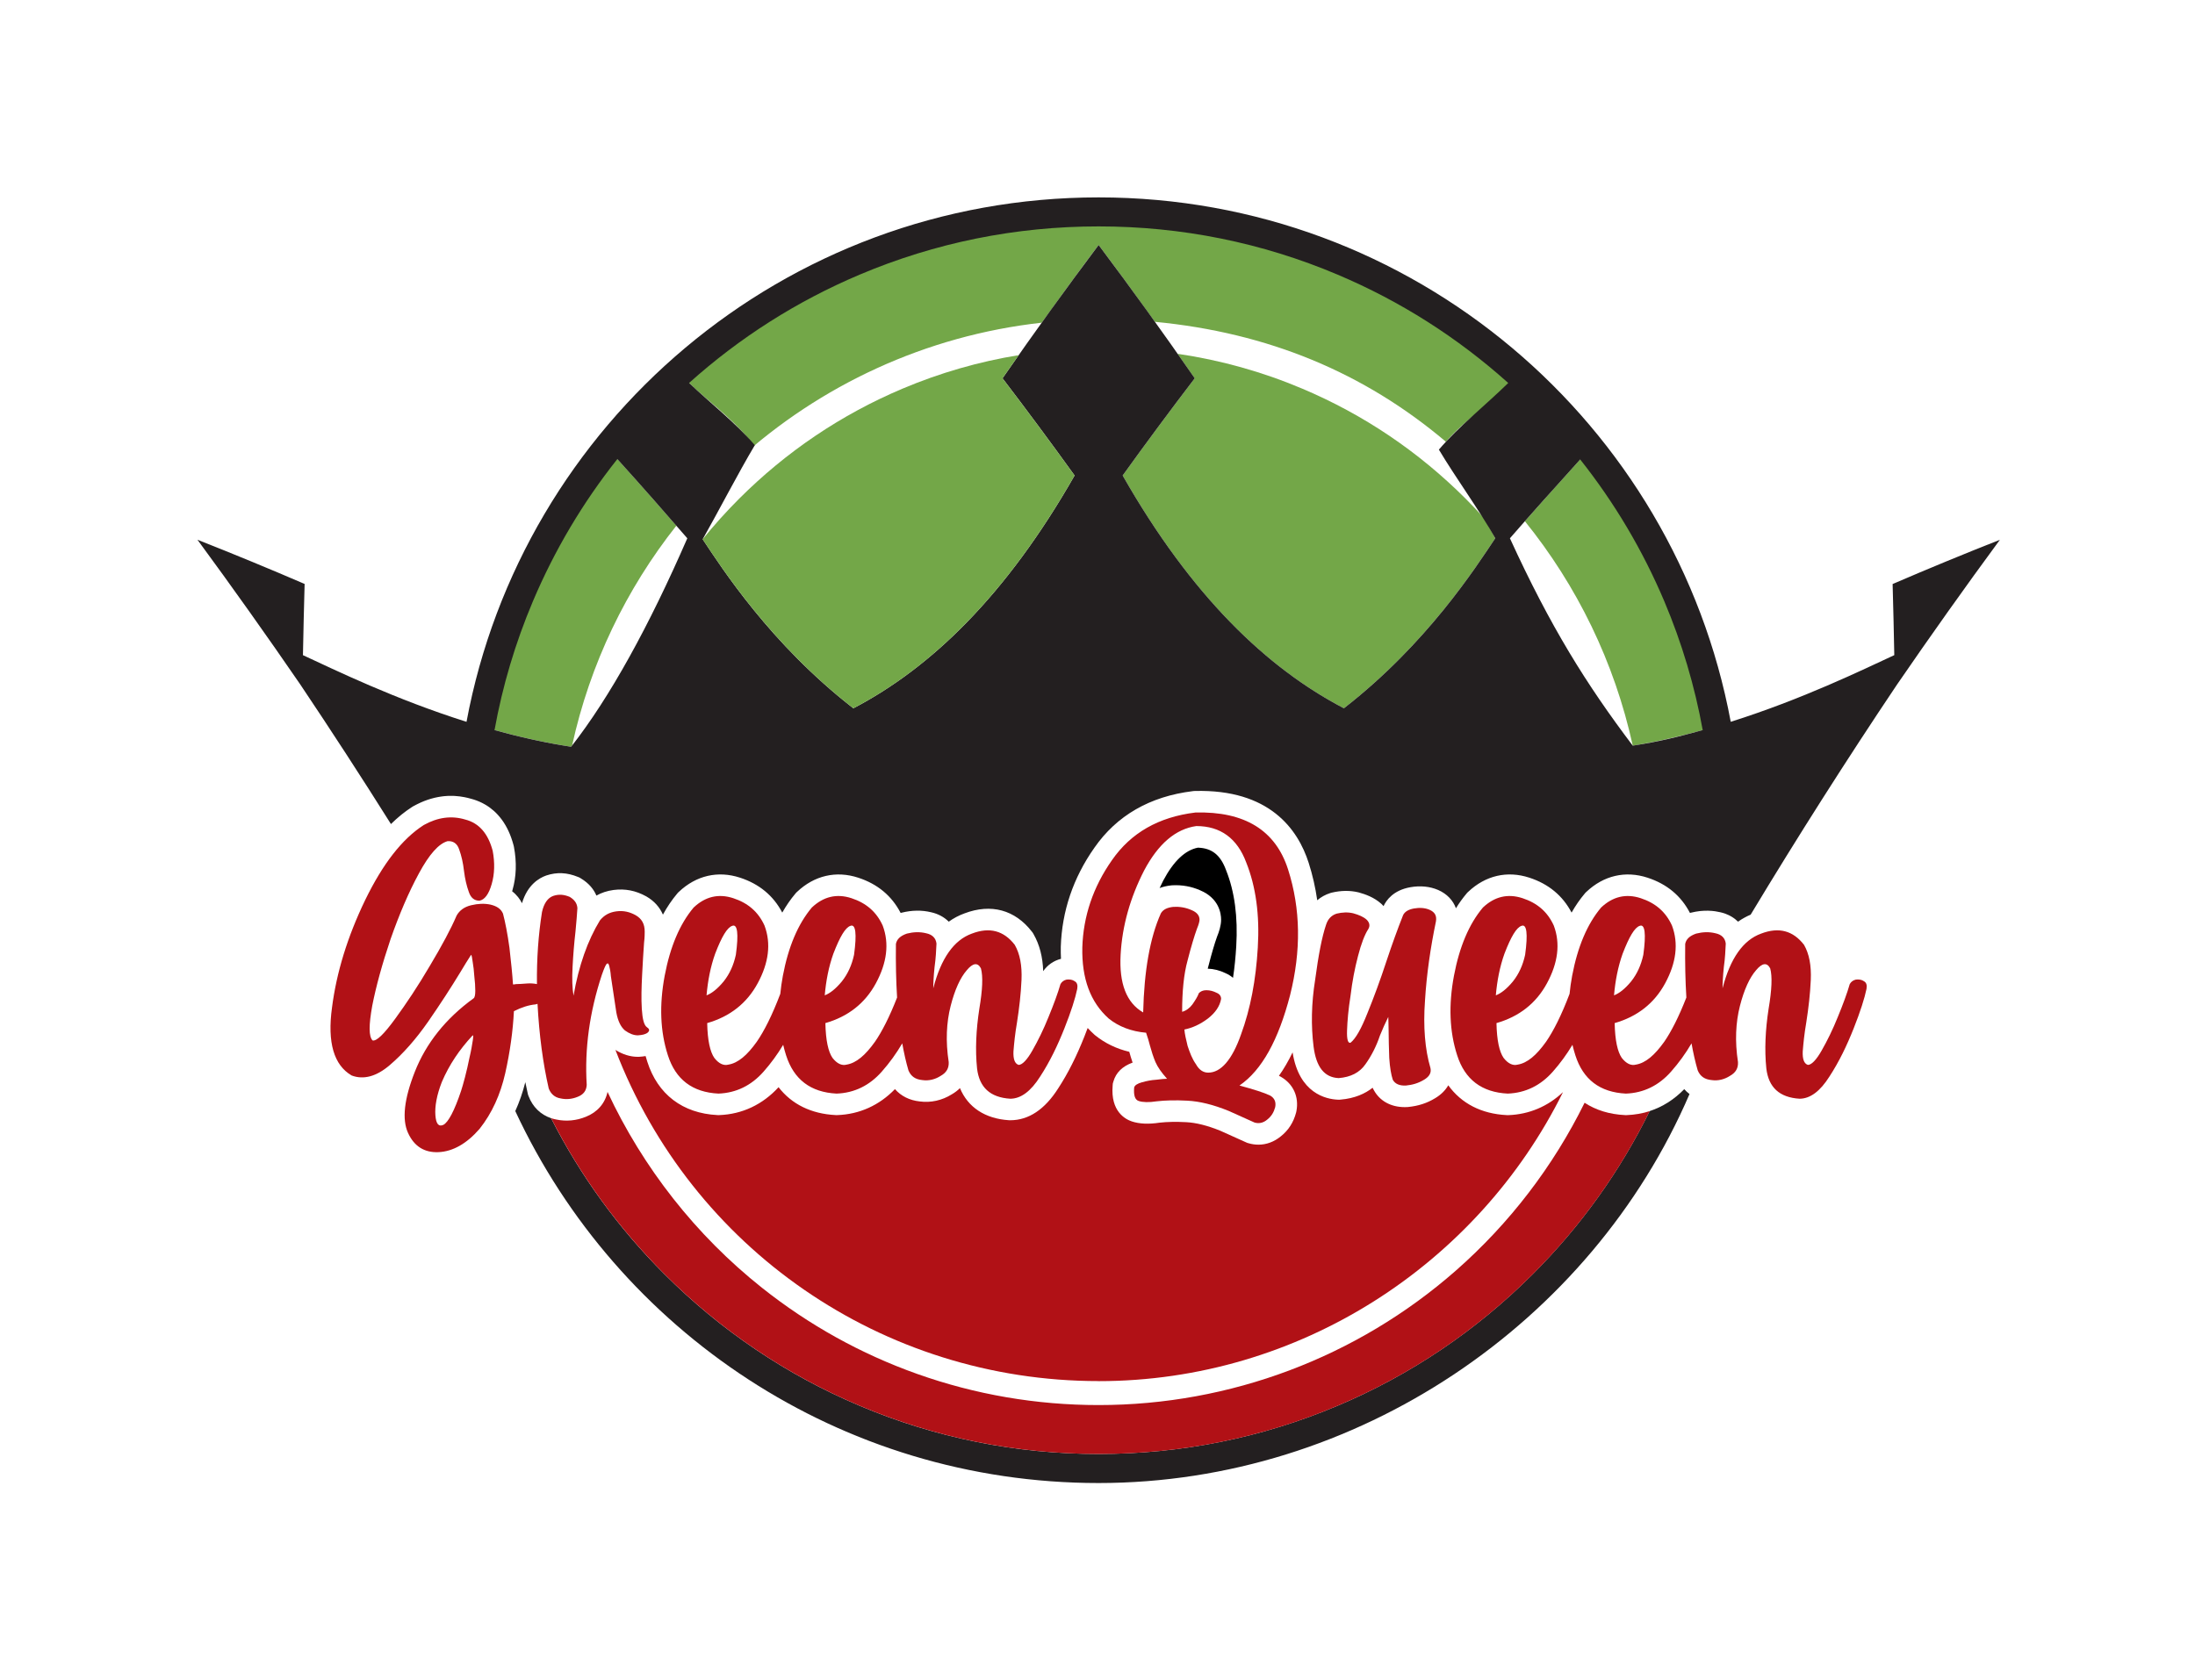 <?xml version="1.0" encoding="UTF-8"?><svg id="Layer_1" xmlns="http://www.w3.org/2000/svg" viewBox="0 0 1208.41 925.38"><defs><style>.cls-1{fill:#b11116;}.cls-2{fill:none;}.cls-3{fill:#73a748;}.cls-4{fill:#231f20;}</style></defs><g><g><path class="cls-3" d="M839.49,287.03c28.62,35.43,49.32,77.53,59.39,123.61,13.47-2.23,26.67-5.28,39.35-8.82-10.18-55.71-33.99-106.66-67.84-149.28-9.35,10.31-21.16,23.46-30.91,34.49Z"/><path class="cls-3" d="M339.51,252.43c-33.9,42.65-57.74,93.65-67.93,149.43,13.78,3.84,28.16,7.11,42.84,9.37,.18-.23,.37-.47,.55-.71,9.84-44.97,29.81-86.15,57.38-121.03-10.55-12.11-22.61-25.81-32.84-37.07Z"/><path class="cls-3" d="M412.18,241.64c-2.09,3.51-4.13,7.52-6.12,11.77,45.31-41.15,103.3-68.57,167.43-75.71,10.26-14.33,20.68-28.6,31.32-42.79h.01c10.52,14.03,20.83,28.14,30.98,42.31,62.21,5.97,115.06,27.86,160.22,66.05,10.26-11.96,24.45-20.71,35.01-32.53-59.98-53.77-139.22-86.49-226.11-86.49s-165.95,32.64-225.9,86.3c11.18,10.73,22.47,18.58,33.17,31.09Z"/></g><path class="cls-3" d="M657.73,208.32c-13.53,17.73-26.75,35.57-39.68,53.53,37.87,66.39,79.23,105.95,121.79,128.2,45.78-35.58,72.78-77.83,83.32-93.62-1.94-3.43-3.8-6.97-5.64-10.56-3.42-3.8-6.94-7.54-10.58-11.18-25.99-25.99-56.24-46.39-89.93-60.63-22.12-9.36-45.12-15.77-68.73-19.23,3.16,4.49,6.31,8.98,9.43,13.49Z"/></g><path class="cls-1" d="M604.81,760.58c110.48,0,208.69-64.34,255.67-159.16-8.35,7.88-18.62,12.25-29.99,12.67l-.51,.02-.51-.03c-13.92-.69-24.95-6.42-32.15-16.42-1.6,2.78-4.05,5.22-7.25,7.12-4.49,2.73-9.22,4.26-14.87,4.83l-.59,.04c-.44,.02-.87,.03-1.3,.03-7.6,0-13.76-3.4-17.02-9.45l-.49-.91-.11-.33c-4.06,3.21-9.79,5.91-17.76,6.56l-.74,.06-.74-.03c-6.36-.28-21.27-3.43-24.84-26.05-2.31,4.78-4.81,9.08-7.52,12.91,.07,.03,.13,.06,.2,.09l.81,.42c6.88,3.94,10.1,11,8.62,18.9l-.19,.86c-1.45,5.45-4.21,9.74-8.45,13.1-3.66,3-7.89,4.55-12.27,4.55-1.77,0-3.58-.25-5.38-.77l-.83-.24-14.77-6.65c-7.13-2.89-13.28-4.44-18.81-4.73-5.5-.29-10.42-.2-14.63,.27-5.99,.92-11.13,.7-15.27-.68-3.59-1.2-11.77-5.51-10.58-19.72l.1-1.17,.33-1.13c1.4-4.86,4.94-8.34,10.56-10.38-.74-2.15-1.33-4.15-1.83-5.94-7.08-1.68-13.37-4.72-18.77-9.08l-.47-.4c-1.3-1.16-2.51-2.38-3.67-3.64-.57,1.51-1.16,3.06-1.79,4.66-4.37,11.03-9.06,20.34-14.34,28.45-7.43,11.75-16.34,17.7-26.5,17.7l-.76-.02c-13.14-.85-22.56-7.15-26.91-17.67-1.29,1.28-2.79,2.43-4.49,3.41-5.36,3.37-11.62,4.75-17.69,3.92-5.61-.61-10.27-2.96-13.61-6.79-8.63,8.93-19.53,13.87-31.67,14.31l-.51,.02-.51-.03c-13.43-.67-24.18-6-31.39-15.35-8.78,9.59-20.05,14.9-32.66,15.36l-.51,.02-.51-.03c-19.12-.95-32.82-11.37-38.57-29.35-.34-1.04-.65-2.09-.95-3.15-1.15,.2-2.28,.31-3.36,.39l-.86,.03c-4.2,0-8.36-1.28-12.39-3.8,41.79,108.97,146.55,182.37,266,182.37Z"/><g><path class="cls-1" d="M356.17,565.69c-1.6-1.06-2.48-4.43-2.84-10.1-.35-5.67-.18-11.88,.18-18.79,.35-6.92,.71-12.77,1.07-17.73,.35-2.84,.35-4.97,.35-6.03,0-4.25-1.6-7.09-4.97-9.04-3.19-1.77-6.56-2.66-10.63-2.13-3.9,.53-6.74,2.13-9.04,4.97-6.74,10.99-11.7,25-14.54,41.48-.71-4.08-.88-9.4-.53-15.95,.35-6.56,.88-13.12,1.6-19.33,.53-5.5,.88-9.93,1.06-12.94-.18-2.66-1.59-4.61-4.25-6.21-3.02-1.24-5.85-1.6-9.04-.53-3.01,1.07-5.14,4.08-6.2,8.87-2,12.57-2.94,25.84-2.78,39.69-1.64-.31-3.38-.47-5.21-.34-2.66,.18-4.79,.36-6.38,.36-.71,.18-1.24,.18-1.6,.18-.35-5.67-1.07-12.41-1.95-20.21-1.07-7.8-2.3-14-3.55-18.79-1.07-2.48-3.19-4.08-6.92-4.97-3.37-.71-6.91-.53-10.63,.36-3.72,.88-6.38,2.83-7.98,5.67-3.19,7.45-8.15,16.66-14.71,27.65-6.56,11.17-12.94,20.74-19.15,29.25-6.2,8.51-10.28,12.41-12.41,11.88-2.13-2.13-2.13-8.33-.18-19.15,2.13-10.82,5.5-23.05,10.1-36.7,4.79-13.65,9.93-25.71,15.6-36.17,5.67-10.46,10.82-16.31,15.78-17.73,3.01-.18,5.32,1.24,6.38,4.61,1.24,3.37,2.13,7.27,2.66,11.88,.53,4.25,1.42,8.15,2.66,11.52,1.06,3.19,3.01,4.78,5.85,4.78,2.84-.53,5.14-3.54,6.74-9.22,1.59-5.49,1.77-11.7,.53-18.26-2.48-9.4-7.45-15.25-15.07-17.2-7.62-2.3-15.25-1.24-22.87,3.01-11.88,7.62-22.51,21.28-32.26,41.31-9.75,20.21-15.78,39.89-18.26,59.21-2.66,19.33,1.07,31.73,10.82,37.41,6.56,2.48,13.65,.53,20.92-5.67,7.27-6.2,14.36-14.18,21.27-24.11,6.74-9.75,12.59-18.79,17.55-26.95,2.31-3.9,4.43-7.27,6.03-9.75,.35,.35,.53,1.6,.88,4.08,.35,2.13,.71,4.79,.88,7.8,.36,3.02,.53,5.5,.53,7.98,0,2.3-.35,3.72-.89,4.08-15.42,11.17-26.24,24.82-32.44,40.6-5.85,14.89-7.09,26.06-3.72,33.51,3.37,7.45,9.04,10.99,16.84,10.64,7.8-.36,15.42-4.61,22.51-12.76,6.92-8.69,11.52-18.97,14.18-30.67,2.66-11.88,4.25-23.4,4.78-34.21,4.25-2.13,8.15-3.37,11.88-3.72,.41-.1,.76-.21,1.12-.31,.91,17.24,3.01,32.78,6.16,46.58,1.07,2.84,3.19,4.97,6.56,5.5,3.19,.71,6.38,.35,9.4-.89,3.19-1.24,4.79-3.37,4.97-6.56-1.24-20.03,1.6-40.24,8.33-60.63,1.24-3.55,2.13-5.5,2.66-6.03,.71-.53,1.06-.18,1.42,1.24,.35,1.24,.71,3.19,.88,5.5,.18,1.24,.35,2.31,.53,3.55l2.48,16.49c.88,4.78,2.48,7.98,4.78,9.93,2.48,1.77,4.79,2.66,7.09,2.66,2.48-.18,4.25-.53,5.5-1.6,1.06-1.07,.88-1.95-.53-2.84Zm-95.92,7.45c-.35,2.3-.88,5.5-1.77,9.22-.71,3.72-1.6,7.27-2.48,10.82-.89,3.37-1.6,5.85-2.13,7.45-3.72,11.17-7.09,17.37-9.75,18.79-2.66,1.24-4.08-.53-4.43-5.32-.35-4.79,.71-10.99,3.55-18.26,4.08-9.57,9.75-17.9,16.84-25.53,.53-.53,.53,.35,.18,2.83Z"/><path class="cls-1" d="M591.62,540.34c-1.24-.89-2.84-1.07-4.43-.89-1.6,.36-2.66,1.24-3.37,2.48-1.42,4.96-3.72,11.17-6.56,18.08-2.84,7.09-5.85,13.12-8.87,18.44-3.01,5.32-5.67,7.98-7.62,7.98-2.13-.71-3.01-3.19-2.83-7.45,.35-4.43,.88-9.75,1.95-15.95,1.24-7.98,2.13-15.6,2.48-23.4,.35-7.98-.88-14.36-3.72-19.32-6.03-7.8-13.83-9.93-23.58-6.2-9.93,3.55-17.02,13.65-21.28,30.14,0-2.48,.18-6.56,.71-11.7,.71-4.97,.88-9.22,1.06-12.94-.35-3.02-2.3-4.97-5.67-5.67-3.55-.89-7.09-.71-10.63,.18-3.55,1.24-5.5,3.02-6.03,5.67-.13,10.61,.08,20.45,.64,29.53-4.21,10.78-8.34,18.81-12.17,24.36-5.32,7.45-10.28,11.7-15.6,12.59-2.66,.71-5.32-.53-7.8-3.72-2.3-3.37-3.72-9.57-3.9-19.15,12.41-3.55,21.81-10.82,27.83-21.98s7.45-21.8,3.72-31.73c-3.37-7.45-9.04-12.41-17.2-15.07-8.15-2.66-15.42-.89-21.81,5.14-7.62,9.04-12.94,21.63-15.95,37.58-.63,3.39-1.1,6.71-1.42,9.97-4.47,11.8-8.87,20.48-12.94,26.37-5.32,7.45-10.28,11.7-15.6,12.59-2.66,.71-5.32-.53-7.8-3.72-2.3-3.37-3.72-9.57-3.9-19.15,12.41-3.55,21.81-10.82,27.83-21.98,6.03-11.17,7.45-21.8,3.72-31.73-3.37-7.45-9.04-12.41-17.2-15.07-8.15-2.66-15.42-.89-21.81,5.14-7.62,9.04-12.94,21.63-15.95,37.58-3.02,16.13-2.48,30.67,1.77,43.79,4.25,13.3,13.47,20.39,27.83,21.1,9.75-.36,18.08-4.43,24.82-12.06,4.09-4.62,7.68-9.56,10.82-14.8,.46,1.95,.99,3.87,1.6,5.76,4.25,13.3,13.47,20.39,27.83,21.1,9.75-.36,18.08-4.43,24.82-12.06,4.3-4.86,8.06-10.06,11.31-15.61,.94,5.35,2.07,10.32,3.41,14.9,1.42,3.37,3.9,4.96,7.62,5.32,3.55,.53,7.09-.36,10.11-2.31,3.19-1.77,4.61-4.25,4.43-7.62-1.77-11.52-1.24-21.8,1.06-30.85,2.31-9.04,5.32-15.6,8.87-19.68,3.37-4.08,6.03-4.43,7.8-1.07,1.24,4.43,.89,11.88-.88,22.34-1.77,11.52-2.3,22.51-1.24,32.8,1.24,10.46,7.27,15.96,18.26,16.66,5.85,0,11.35-4.08,16.49-12.23,5.32-8.16,9.57-17.02,13.3-26.41s6.03-16.66,7.09-21.81c.35-1.95,0-3.55-1.42-4.25Zm-197.86-15.25c3.55-9.22,6.56-14.36,9.4-15.25,2.83-1.07,3.55,4.25,1.95,15.95-1.24,5.67-3.37,10.46-6.74,14.71-3.37,4.08-6.56,6.56-9.4,7.62,.71-7.98,2.13-15.6,4.79-23.05Zm65.07,0c3.55-9.22,6.56-14.36,9.4-15.25,2.83-1.07,3.55,4.25,1.95,15.95-1.24,5.67-3.37,10.46-6.74,14.71-3.37,4.08-6.56,6.56-9.4,7.62,.71-7.98,2.13-15.6,4.79-23.05Z"/><path class="cls-1" d="M658.07,447.45c-20.21,2.48-35.46,11.17-45.91,26.24-10.46,14.89-15.78,31.02-16.31,48.04-.35,17.2,4.43,30.14,14.54,39.18,5.5,4.43,12.41,7.09,20.56,7.8,.88,2.48,1.6,4.96,2.13,7.09,.88,3.19,1.77,6.03,3.02,9.04,1.24,2.84,3.37,5.85,6.38,9.22-1.07,0-3.19,.18-5.85,.53-2.84,.18-5.5,.71-7.98,1.42-2.48,.71-3.9,1.6-4.26,2.84-.35,4.25,.36,6.73,2.48,7.45,2.13,.71,5.5,.88,9.93,.18,4.61-.53,10.1-.71,16.84-.35,6.73,.35,14.18,2.13,22.87,5.67l14.18,6.38c2.48,.71,4.79,.18,6.92-1.6,2.48-1.95,3.72-4.25,4.43-6.92,.53-2.83-.35-4.96-2.83-6.38-3.37-1.6-9.04-3.37-16.84-5.5,12.41-8.51,21.45-25.17,27.83-49.64,6.2-24.64,5.85-47.69-1.07-69.32-6.91-21.63-23.93-32.09-51.06-31.38Zm34.39,74.28c-1.06,18.08-4.08,33.86-9.22,47.86-4.96,14.18-11.17,21.1-18.08,21.1-2.66,0-4.97-1.42-6.74-4.61-2.13-3.02-3.37-6.38-4.61-10.1-.89-3.55-1.6-6.74-1.77-9.04,4.43-.89,8.69-2.84,12.94-6.03,4.08-3.19,6.56-6.74,7.27-10.82,0-1.42-.71-2.66-2.48-3.37-1.77-.88-3.54-1.42-5.67-1.42-1.95,0-3.19,.71-4.08,1.6-.71,1.95-1.95,3.9-3.55,6.21-1.42,1.95-3.55,3.54-5.67,4.08,0-11.17,.89-20.74,3.02-28.36,1.95-7.62,3.72-13.47,5.14-17.37,1.06-2.48,1.42-4.26,1.42-4.97,0-2.3-1.42-4.08-4.43-5.32-3.19-1.42-6.56-1.95-9.93-1.77-3.37,.35-5.67,1.42-6.92,3.55-6.03,13.47-9.22,31.73-9.75,54.6-9.22-5.32-13.3-15.96-12.41-31.91,.89-15.95,5.32-31.38,12.94-46.27,7.8-14.72,17.37-22.87,28.72-24.46,13.3,0,22.51,6.73,27.48,20.03,5.32,13.3,7.45,28.9,6.38,46.8Z"/><path class="cls-1" d="M786.97,500.99c-2.48-1.07-5.5-1.24-8.51-.71-3.01,.53-5.14,1.77-6.03,3.72-3.02,7.62-6.03,15.95-9.04,25-3.55,10.82-7.09,20.39-10.63,29.07-3.37,8.51-6.38,13.83-9.22,16.13-1.42,.53-2.13-1.77-1.95-6.74,.18-5.32,.71-11.52,1.95-19.32,.88-7.45,2.3-14.89,4.08-21.63,1.77-6.92,3.72-11.88,5.67-14.89,1.06-1.77,.71-3.55-.89-5.14-1.77-1.6-4.25-2.66-7.44-3.55-3.02-.71-6.03-.53-9.04,.18-2.84,.89-4.79,2.84-5.85,6.03-2.31,6.74-4.26,17.02-6.03,30.31-2.13,13.3-2.3,25.53-.88,36.88,1.42,11.17,5.85,17.02,13.83,17.37,6.56-.53,11.52-3.02,14.71-7.62,3.19-4.43,6.03-9.93,7.98-15.78,1.42-3.55,3.02-7.09,4.61-10.28,0,1.24,.18,3.72,.18,7.27,0,4.79,.18,9.75,.35,15.25,.35,5.5,1.07,9.4,1.95,12.06,1.24,2.3,3.72,3.37,7.27,3.19,3.55-.35,6.73-1.24,9.93-3.19,3.02-1.77,4.08-3.9,3.55-6.38-3.02-10.28-4.08-22.69-3.02-37.23,.89-14.53,3.02-29.07,6.03-43.61,.53-3.19-.71-5.14-3.55-6.38Z"/><path class="cls-1" d="M1026.14,540.34c-1.24-.89-2.84-1.07-4.43-.89-1.6,.36-2.66,1.24-3.37,2.48-1.42,4.96-3.72,11.17-6.56,18.08-2.84,7.09-5.85,13.12-8.87,18.44-3.01,5.32-5.67,7.98-7.62,7.98-2.13-.71-3.01-3.19-2.83-7.45,.35-4.43,.88-9.75,1.95-15.95,1.24-7.98,2.13-15.6,2.48-23.4,.35-7.98-.88-14.36-3.72-19.32-6.03-7.8-13.83-9.93-23.58-6.2-9.93,3.55-17.02,13.65-21.28,30.14,0-2.48,.18-6.56,.71-11.7,.71-4.97,.88-9.22,1.06-12.94-.35-3.02-2.3-4.97-5.67-5.67-3.55-.89-7.09-.71-10.63,.18-3.55,1.24-5.5,3.02-6.03,5.67-.13,10.61,.08,20.45,.64,29.53-4.21,10.78-8.34,18.81-12.17,24.36-5.32,7.45-10.28,11.7-15.6,12.59-2.66,.71-5.32-.53-7.8-3.72-2.3-3.37-3.72-9.57-3.9-19.15,12.41-3.55,21.81-10.82,27.83-21.98,6.03-11.17,7.45-21.8,3.72-31.73-3.37-7.45-9.04-12.41-17.2-15.07-8.15-2.66-15.42-.89-21.81,5.14-7.62,9.04-12.94,21.63-15.95,37.58-.63,3.39-1.1,6.71-1.42,9.97-4.47,11.8-8.87,20.48-12.94,26.37-5.32,7.45-10.28,11.7-15.6,12.59-2.66,.71-5.32-.53-7.8-3.72-2.3-3.37-3.72-9.57-3.9-19.15,12.41-3.55,21.81-10.82,27.83-21.98s7.45-21.8,3.72-31.73c-3.37-7.45-9.04-12.41-17.2-15.07-8.15-2.66-15.42-.89-21.81,5.14-7.62,9.04-12.94,21.63-15.95,37.58-3.02,16.13-2.48,30.67,1.77,43.79,4.25,13.3,13.47,20.39,27.83,21.1,9.75-.36,18.08-4.43,24.82-12.06,4.09-4.62,7.68-9.56,10.82-14.8,.46,1.95,.99,3.87,1.6,5.76,4.25,13.3,13.47,20.39,27.83,21.1,9.75-.36,18.08-4.43,24.82-12.06,4.3-4.86,8.06-10.06,11.31-15.61,.94,5.35,2.07,10.32,3.41,14.9,1.42,3.37,3.9,4.96,7.62,5.32,3.55,.53,7.09-.36,10.11-2.31,3.19-1.77,4.61-4.25,4.43-7.62-1.77-11.52-1.24-21.8,1.06-30.85,2.31-9.04,5.32-15.6,8.87-19.68,3.37-4.08,6.03-4.43,7.8-1.07,1.24,4.43,.89,11.88-.88,22.34-1.77,11.52-2.3,22.51-1.24,32.8,1.24,10.46,7.27,15.96,18.26,16.66,5.85,0,11.35-4.08,16.49-12.23,5.32-8.16,9.57-17.02,13.3-26.41,3.72-9.4,6.03-16.66,7.09-21.81,.36-1.95,0-3.55-1.42-4.25Zm-197.86-15.25c3.55-9.22,6.56-14.36,9.4-15.25,2.83-1.07,3.55,4.25,1.95,15.95-1.24,5.67-3.37,10.46-6.74,14.71-3.37,4.08-6.56,6.56-9.4,7.62,.71-7.98,2.13-15.6,4.79-23.05Zm65.07,0c3.55-9.22,6.56-14.36,9.4-15.25,2.83-1.07,3.55,4.25,1.95,15.95-1.24,5.67-3.37,10.46-6.74,14.71-3.37,4.08-6.56,6.56-9.4,7.62,.71-7.98,2.13-15.6,4.79-23.05Z"/></g><path d="M674.95,479.09c-3.1-8.31-7.76-12.03-15.47-12.29-6.98,1.34-13.39,7.41-19.05,18.06-.71,1.39-1.39,2.78-2.03,4.17,1.83-.69,3.94-1.2,6.38-1.46l.61-.05c5.35-.28,10.48,.63,15.24,2.72,10.5,4.4,11.63,12.82,11.63,16.25,0,3.23-1.18,6.78-2.23,9.3-1.37,3.8-3.03,9.46-4.7,15.99l-.07,.25c-.13,.46-.25,.93-.37,1.41,3.37,.11,6.59,.92,9.81,2.48,1.53,.67,2.91,1.54,4.11,2.56,.83-5.52,1.42-11.31,1.78-17.44h0c.96-16.07-.91-30.09-5.55-41.69l-.1-.26Z"/><path class="cls-1" d="M297.58,612.68s-.08-.06-.11-.09c.04,.03,.08,.06,.11,.09Z"/><path class="cls-4" d="M927.23,599.78c-5.51,5.7-11.95,9.77-19.05,12.09-16.34,33.22-37.92,63.38-64.37,89.82-31.05,31.05-67.2,55.42-107.44,72.44-41.66,17.62-85.92,26.56-131.56,26.56s-89.9-8.93-131.56-26.56c-40.25-17.02-76.4-41.4-107.44-72.44-25.4-25.4-46.33-54.23-62.43-85.92-5.74-1.92-10.17-6.23-12.42-12.22l-.28-.75-.18-.78c-.46-2-.89-4.02-1.3-6.08-1.41,5.64-3.27,10.94-5.52,15.92,56.29,120.97,178.91,204.83,321.13,204.83s271.11-88.22,325.32-214.21c-1.05-.8-2.02-1.69-2.9-2.7Z"/><path class="cls-1" d="M905.28,612.71c-.08,.02-.16,.04-.24,.06-.99,.25-2,.46-3.01,.64-.02,0-.04,0-.06,0-.92,.16-1.85,.29-2.79,.39-.23,.03-.45,.05-.68,.07-.97,.1-1.95,.17-2.93,.21l-.51,.02-.51-.03c-8.56-.42-16.02-2.75-22.18-6.8-17.2,34.88-41.21,66.4-70.98,92.52-54.36,47.69-124.17,73.96-196.56,73.96-34.27,0-67.88-5.77-99.88-17.14-30.93-10.99-59.7-26.97-85.5-47.48-36.38-28.92-65.5-66.1-84.98-107.83-1.35,6.29-5.58,11.19-11.97,13.71-5.18,2.11-10.72,2.64-16.05,1.53-.52-.09-1.02-.2-1.52-.33-.03,0-.06-.02-.08-.02-.49-.12-.96-.27-1.43-.42,16.1,31.69,37.03,60.51,62.43,85.92,31.05,31.05,67.2,55.42,107.44,72.44,41.66,17.62,85.92,26.56,131.56,26.56s89.9-8.93,131.56-26.56c40.25-17.02,76.4-41.4,107.44-72.44,26.44-26.44,48.02-56.6,64.37-89.82,0,0,0,0,0,0-.96,.31-1.92,.59-2.9,.84Z"/><path class="cls-4" d="M1041.94,321.56c.4,14.5,.64,24.73,.92,39.22-17.7,8.19-50.61,24.26-90.04,36.71-30.61-164.36-174.77-288.79-348-288.79s-317.38,124.44-347.99,288.8c-39.43-12.45-72.35-28.52-90.05-36.71,.28-14.49,.52-24.72,.92-39.22-19.42-8.37-39.09-16.49-59-24.34,19.36,26.33,38.21,52.9,56.59,79.66,17.07,25.46,33.72,51.09,49.94,76.9,.89-.88,1.79-1.72,2.7-2.54,.1-.09,.19-.17,.29-.26,.8-.71,1.6-1.4,2.42-2.06,.17-.14,.35-.29,.52-.43,.75-.6,1.5-1.17,2.26-1.73,.21-.15,.42-.32,.63-.47,.94-.68,1.89-1.33,2.85-1.94l.63-.38c.59-.33,1.18-.64,1.78-.94,.18-.09,.36-.18,.55-.27,.42-.21,.85-.41,1.28-.61,.19-.09,.39-.18,.58-.27,.49-.22,.99-.43,1.49-.63,.1-.04,.21-.09,.31-.13,.57-.23,1.15-.44,1.72-.63,.22-.08,.44-.15,.66-.22,.38-.12,.75-.24,1.13-.35,.25-.07,.49-.15,.74-.21,.38-.11,.76-.2,1.14-.3,.22-.05,.44-.11,.66-.16,.54-.12,1.08-.24,1.62-.34,.28-.05,.56-.1,.84-.14,.3-.05,.61-.1,.91-.14,.3-.04,.61-.08,.91-.12,.28-.03,.57-.06,.85-.09,.48-.04,.96-.08,1.43-.11,.34-.02,.68-.04,1.02-.05,.34,0,.67,0,1.01,0,.25,0,.49,0,.74,0,.34,0,.68,.02,1.02,.03,.24,.01,.47,.03,.71,.04,1.67,.11,3.34,.31,5.01,.64,.02,0,.03,0,.05,.01,0,0,0,0,0,0,.59,.12,1.17,.24,1.76,.38h0c.65,.16,1.3,.33,1.95,.52,1.89,.5,3.92,1.22,5.96,2.24,.01,0,.02,.01,.04,.02,0,0,0,0,0,0,1.04,.52,2.09,1.12,3.13,1.81,.03,.02,.06,.04,.09,.06,.33,.22,.66,.45,.99,.69,.05,.04,.11,.08,.16,.12,.71,.52,1.41,1.09,2.11,1.71,.06,.06,.13,.11,.19,.17,.3,.27,.59,.55,.89,.84,.05,.05,.1,.1,.15,.15,.34,.34,.67,.68,1,1.05,.04,.04,.08,.09,.11,.13,.28,.31,.57,.64,.84,.97,.08,.09,.15,.18,.22,.27,.29,.36,.58,.73,.87,1.11,.02,.03,.04,.06,.06,.08,.3,.41,.6,.84,.9,1.28,.07,.1,.14,.21,.2,.31,.23,.35,.46,.72,.68,1.09,.07,.11,.14,.23,.21,.34,.28,.47,.55,.95,.81,1.45,.03,.06,.06,.11,.09,.17,.23,.44,.46,.9,.68,1.37,.07,.15,.14,.3,.21,.45,.2,.44,.4,.88,.59,1.34,.05,.11,.09,.22,.14,.33,.23,.56,.45,1.13,.66,1.72,.05,.14,.1,.29,.15,.44,.17,.47,.33,.95,.48,1.44,.06,.18,.11,.35,.17,.53,.19,.64,.38,1.28,.56,1.95l.19,.83c1.6,8.45,1.33,16.45-.79,23.77-.06,.23-.13,.46-.2,.69,2.65,2.05,4.35,4.43,5.43,6.58,3-10.17,9.49-13.9,13.26-15.23l.2-.07c5.7-1.9,11.37-1.64,17.33,.81l.83,.34,.77,.46c4.63,2.78,7.2,6.2,8.57,9.48,2.81-1.58,5.95-2.61,9.41-3.08,6.41-.83,12.27,.32,18.03,3.52l.17,.1c4.18,2.42,7.23,5.83,9.02,9.95,2.33-4.27,4.95-8.13,7.85-11.58l.44-.52,.49-.46c9.53-9,21.49-11.77,33.66-7.79,10.56,3.44,18.37,9.91,23.25,19.23,2.17-3.83,4.58-7.31,7.23-10.45l.44-.52,.49-.46c9.53-9,21.49-11.77,33.66-7.79,10.63,3.46,18.47,9.99,23.35,19.42l.58-.15c5.6-1.4,11.06-1.48,16.21-.23,3.88,.86,7.19,2.67,9.7,5.18,2.68-1.92,5.57-3.45,8.67-4.57,14.63-5.54,27.8-1.96,37.11,10.08l.5,.65,.41,.72c3.29,5.76,5.04,12.46,5.31,20.38,2.34-3.4,5.76-5.77,9.79-6.8-.11-2.12-.15-4.29-.11-6.51v-.13c.62-19.6,6.83-37.94,18.47-54.5,12.34-17.79,30.59-28.31,54.19-31.2l.57-.07,.57-.02c40.97-1.08,56.72,20.96,62.69,39.64,2.14,6.7,3.69,13.55,4.69,20.54,2.07-1.77,4.5-3.12,7.22-3.98l.83-.23c5.05-1.19,9.92-1.25,14.48-.18l.47,.12c3.33,.93,8.23,2.58,12.21,6.17l.45,.42c.3,.3,.58,.6,.85,.91,1.49-3.23,5.37-8.76,14.74-10.41,5.46-.97,10.74-.45,15.26,1.49l.09,.04c4.81,2.11,8.18,5.69,9.76,10.06,1.79-2.9,3.73-5.6,5.82-8.08l.44-.52,.49-.46c9.53-9,21.49-11.77,33.66-7.79,10.56,3.44,18.37,9.91,23.25,19.23,2.17-3.83,4.58-7.31,7.23-10.45l.44-.52,.49-.46c9.53-9,21.49-11.77,33.66-7.79,10.63,3.46,18.47,9.99,23.35,19.42l.05-.02,.53-.13c.78-.2,1.56-.36,2.33-.5,.18-.03,.35-.06,.53-.09,.62-.11,1.24-.2,1.86-.27,.15-.02,.31-.03,.46-.05,.67-.07,1.33-.12,2-.15,.09,0,.18,0,.27-.01,1.31-.05,2.6-.02,3.88,.08,.07,0,.15,.01,.22,.02h0c.41,.04,.83,.08,1.24,.13,0,0,0,0,0,0,.26,.03,.51,.07,.76,.11,0,0,0,0,0,0,.89,.14,1.78,.3,2.66,.51,.46,.1,.91,.22,1.36,.35h0c.31,.09,.6,.19,.9,.29,.13,.04,.26,.08,.39,.13,0,0,0,0,0,0,.68,.24,1.33,.52,1.96,.83,0,0,0,0,0,0,.1,.05,.2,.1,.3,.15,.39,.2,.78,.41,1.15,.63,.02,.01,.05,.03,.07,.04,0,0,0,0,0,0,.28,.17,.55,.34,.81,.52h0c.07,.05,.14,.1,.21,.14h0c.29,.2,.57,.4,.84,.61h0s.07,.06,.11,.09h0c.55,.44,1.09,.9,1.58,1.39,.6-.43,1.21-.83,1.83-1.22,.3-.19,.61-.36,.92-.54,.3-.17,.59-.35,.9-.51,.41-.23,.84-.45,1.26-.66,.17-.08,.34-.17,.51-.25,.5-.24,1.01-.47,1.53-.69,25.72-42.71,52.59-84.98,80.62-126.77,18.38-26.77,37.23-53.33,56.59-79.66-19.91,7.85-39.58,15.97-59,24.34Zm-727.52,89.68c-14.44-2.22-28.6-5.42-42.17-9.18,4.39-24.29,11.43-48,21.12-70.92,11.95-28.24,27.53-54.46,46.48-78.32,12.18,13.4,26.88,30.2,38.53,43.61-21,48.2-42.59,87.57-63.96,114.81Zm508.75-114.81c-10.55,15.79-37.54,58.05-83.32,93.62-42.56-22.25-83.92-61.81-121.79-128.2,12.92-17.96,26.14-35.8,39.68-53.53-17.08-24.66-34.71-49.14-52.91-73.4h-.01c-18.19,24.27-35.83,48.74-52.91,73.4,13.53,17.73,26.75,35.57,39.68,53.53-37.87,66.39-79.23,105.95-121.79,128.2-45.78-35.58-72.41-77.28-82.96-93.08,8.67-15.33,19.63-36.58,28.71-51.81-10.59-12.38-25.12-23.71-36.18-34.28,27.86-25,59.37-45.04,93.9-59.64,41.66-17.62,85.92-26.56,131.56-26.56s89.9,8.93,131.56,26.56c34.55,14.61,66.06,34.66,93.94,59.67-12.48,12.21-27.45,24.13-38.18,36.69,9.07,15.23,22.37,33.49,31.04,48.82Zm75.71,114.21c-25.58-33.85-45.3-65.41-67.63-114.21,10.38-11.95,26.54-29.98,38.7-43.4,18.87,23.8,34.39,49.95,46.3,78.1,9.69,22.92,16.74,46.63,21.14,70.92-13.58,3.76-24.07,6.36-38.52,8.58Z"/><path class="cls-3" d="M469.79,390.05c42.56-22.25,83.92-61.81,121.79-128.2-12.92-17.96-26.14-35.8-39.68-53.53,2.95-4.26,5.93-8.5,8.92-12.75-21.96,3.59-43.37,9.75-64.02,18.48-33.69,14.25-63.94,34.65-89.93,60.63-7.11,7.11-13.78,14.55-20.05,22.28,10.79,16.19,37.68,57.89,82.96,93.08Z"/><rect class="cls-2" y="767.76" width="108.69" height="108.69"/><rect class="cls-2" x="1099.72" y="83.99" width="108.69" height="108.69"/></svg>